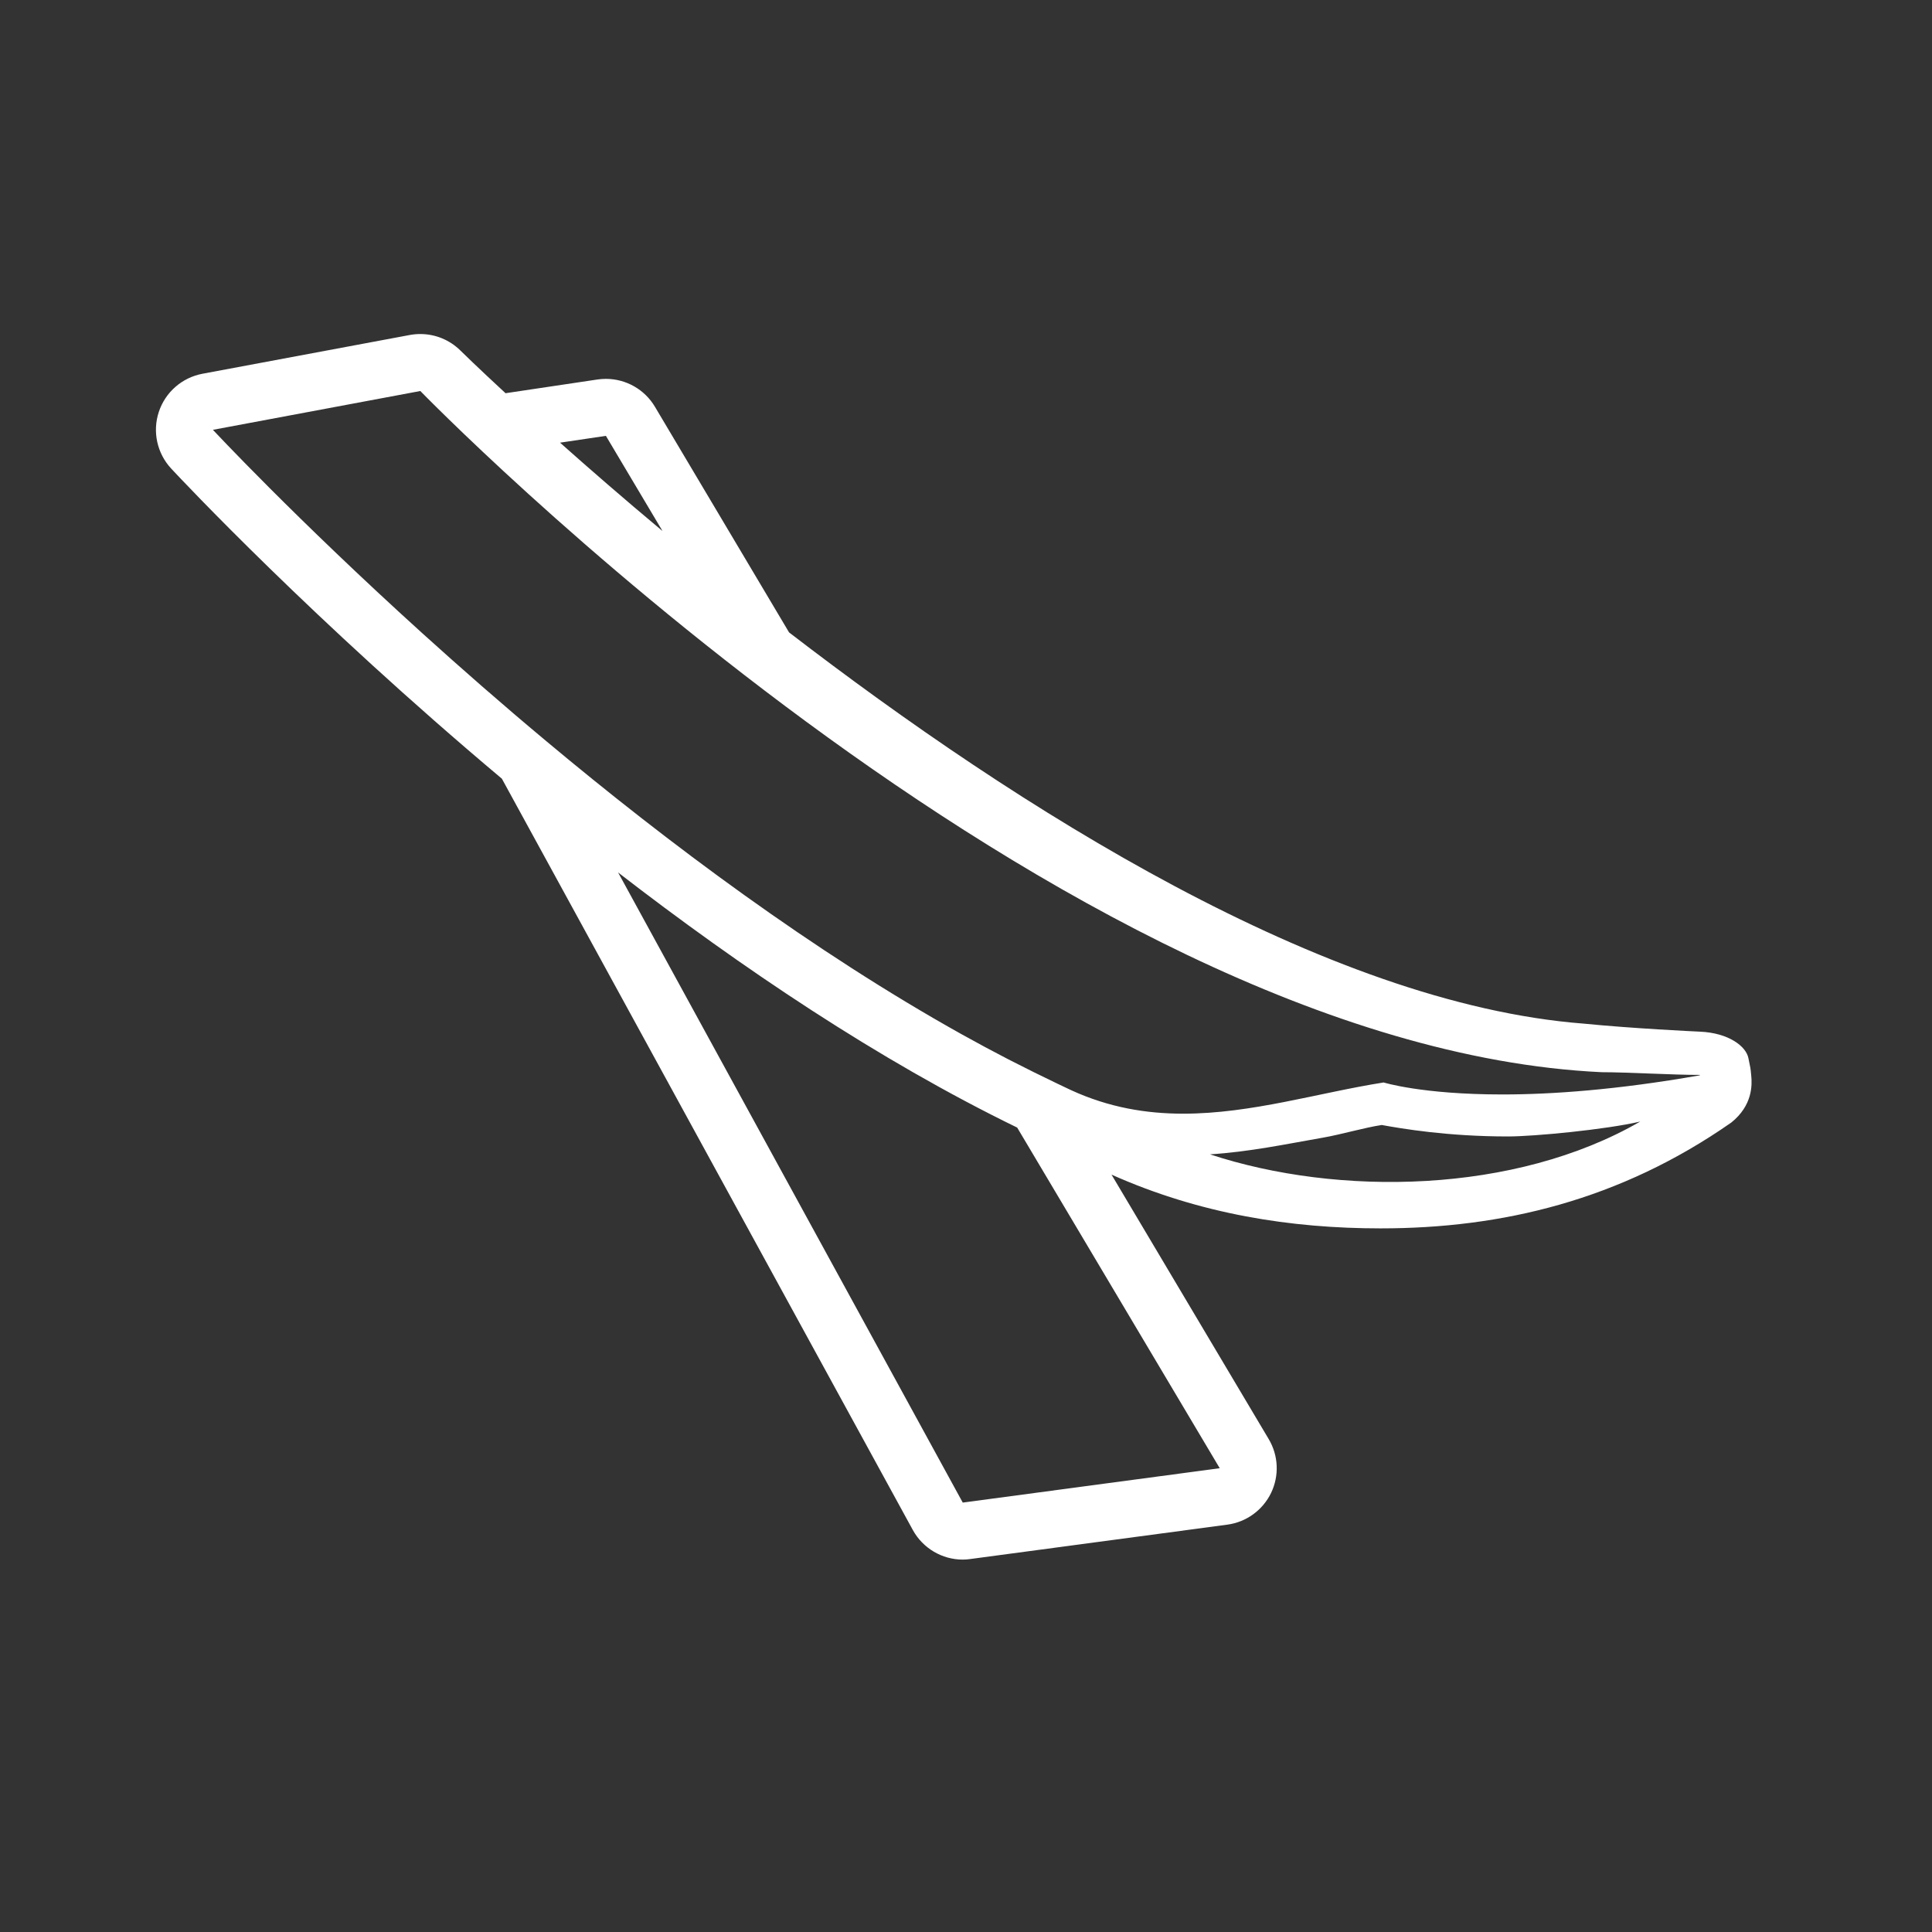 <svg width="57" height="57" viewBox="0 0 57 57" fill="none" xmlns="http://www.w3.org/2000/svg">
<rect x="0" y="0" width="57" height="57" fill="#333333" stroke="none"/>
<path fill-rule="evenodd" clip-rule="evenodd" d="M50.14 31.727C47.713 32.154 45.78 32.29 44.324 32.29C41.948 32.29 40.822 31.936 40.822 31.936C38.9 32.239 36.925 32.857 34.91 32.857C33.82 32.857 32.718 32.676 31.605 32.165C31.469 32.103 31.332 32.034 31.194 31.97C30.737 31.752 30.28 31.525 29.823 31.291C29.798 31.278 29.773 31.265 29.748 31.253C29.289 31.016 28.833 30.771 28.377 30.517C23.995 28.072 19.721 24.88 16.118 21.867C14.8 20.767 13.572 19.689 12.46 18.683C8.698 15.276 6.282 12.681 6.282 12.681L12.401 11.536C12.401 11.536 31.18 30.88 47.255 31.633C48.016 31.633 49.386 31.716 50.161 31.713C50.153 31.718 50.147 31.722 50.14 31.727V31.727ZM35.699 34.057C36.872 33.981 37.902 33.762 39.038 33.563C39.558 33.473 40.28 33.262 40.766 33.191C41.356 33.297 42.696 33.529 44.494 33.529C45.255 33.529 47.375 33.327 48.392 33.089C44.697 35.225 39.477 35.303 35.699 34.057V34.057ZM28.404 44.331L18.236 25.741C21.855 28.538 25.914 31.274 30.01 33.267L35.986 43.317L28.404 44.331ZM17.876 12.859L19.546 15.667C18.395 14.706 17.381 13.824 16.523 13.06L17.876 12.859ZM51.667 31.736C51.64 31.458 51.653 31.571 51.584 31.221C51.517 30.869 51.001 30.474 50.154 30.437C49.976 30.429 48.172 30.344 46.722 30.2C39.094 29.611 30.01 23.832 23.28 18.658L19.322 12C19.016 11.485 18.463 11.178 17.877 11.178C17.795 11.178 17.712 11.184 17.629 11.196L14.915 11.601C14.087 10.835 13.612 10.371 13.583 10.341C13.265 10.026 12.839 9.855 12.401 9.855C12.298 9.855 12.195 9.864 12.092 9.883L5.972 11.027C5.37 11.141 4.877 11.571 4.685 12.154C4.493 12.736 4.634 13.376 5.051 13.825C5.341 14.137 9.252 18.307 14.807 22.974L26.93 45.138C27.228 45.681 27.796 46.013 28.404 46.013C28.478 46.013 28.553 46.007 28.628 45.996L36.209 44.982C36.769 44.907 37.253 44.556 37.5 44.048C37.745 43.54 37.72 42.943 37.431 42.458L32.793 34.655C35.416 35.825 38.098 36.241 40.732 36.241C44.307 36.241 47.793 35.413 51.079 33.118C51.71 32.611 51.694 32.007 51.667 31.736V31.736Z" fill="white"/>
</svg>
